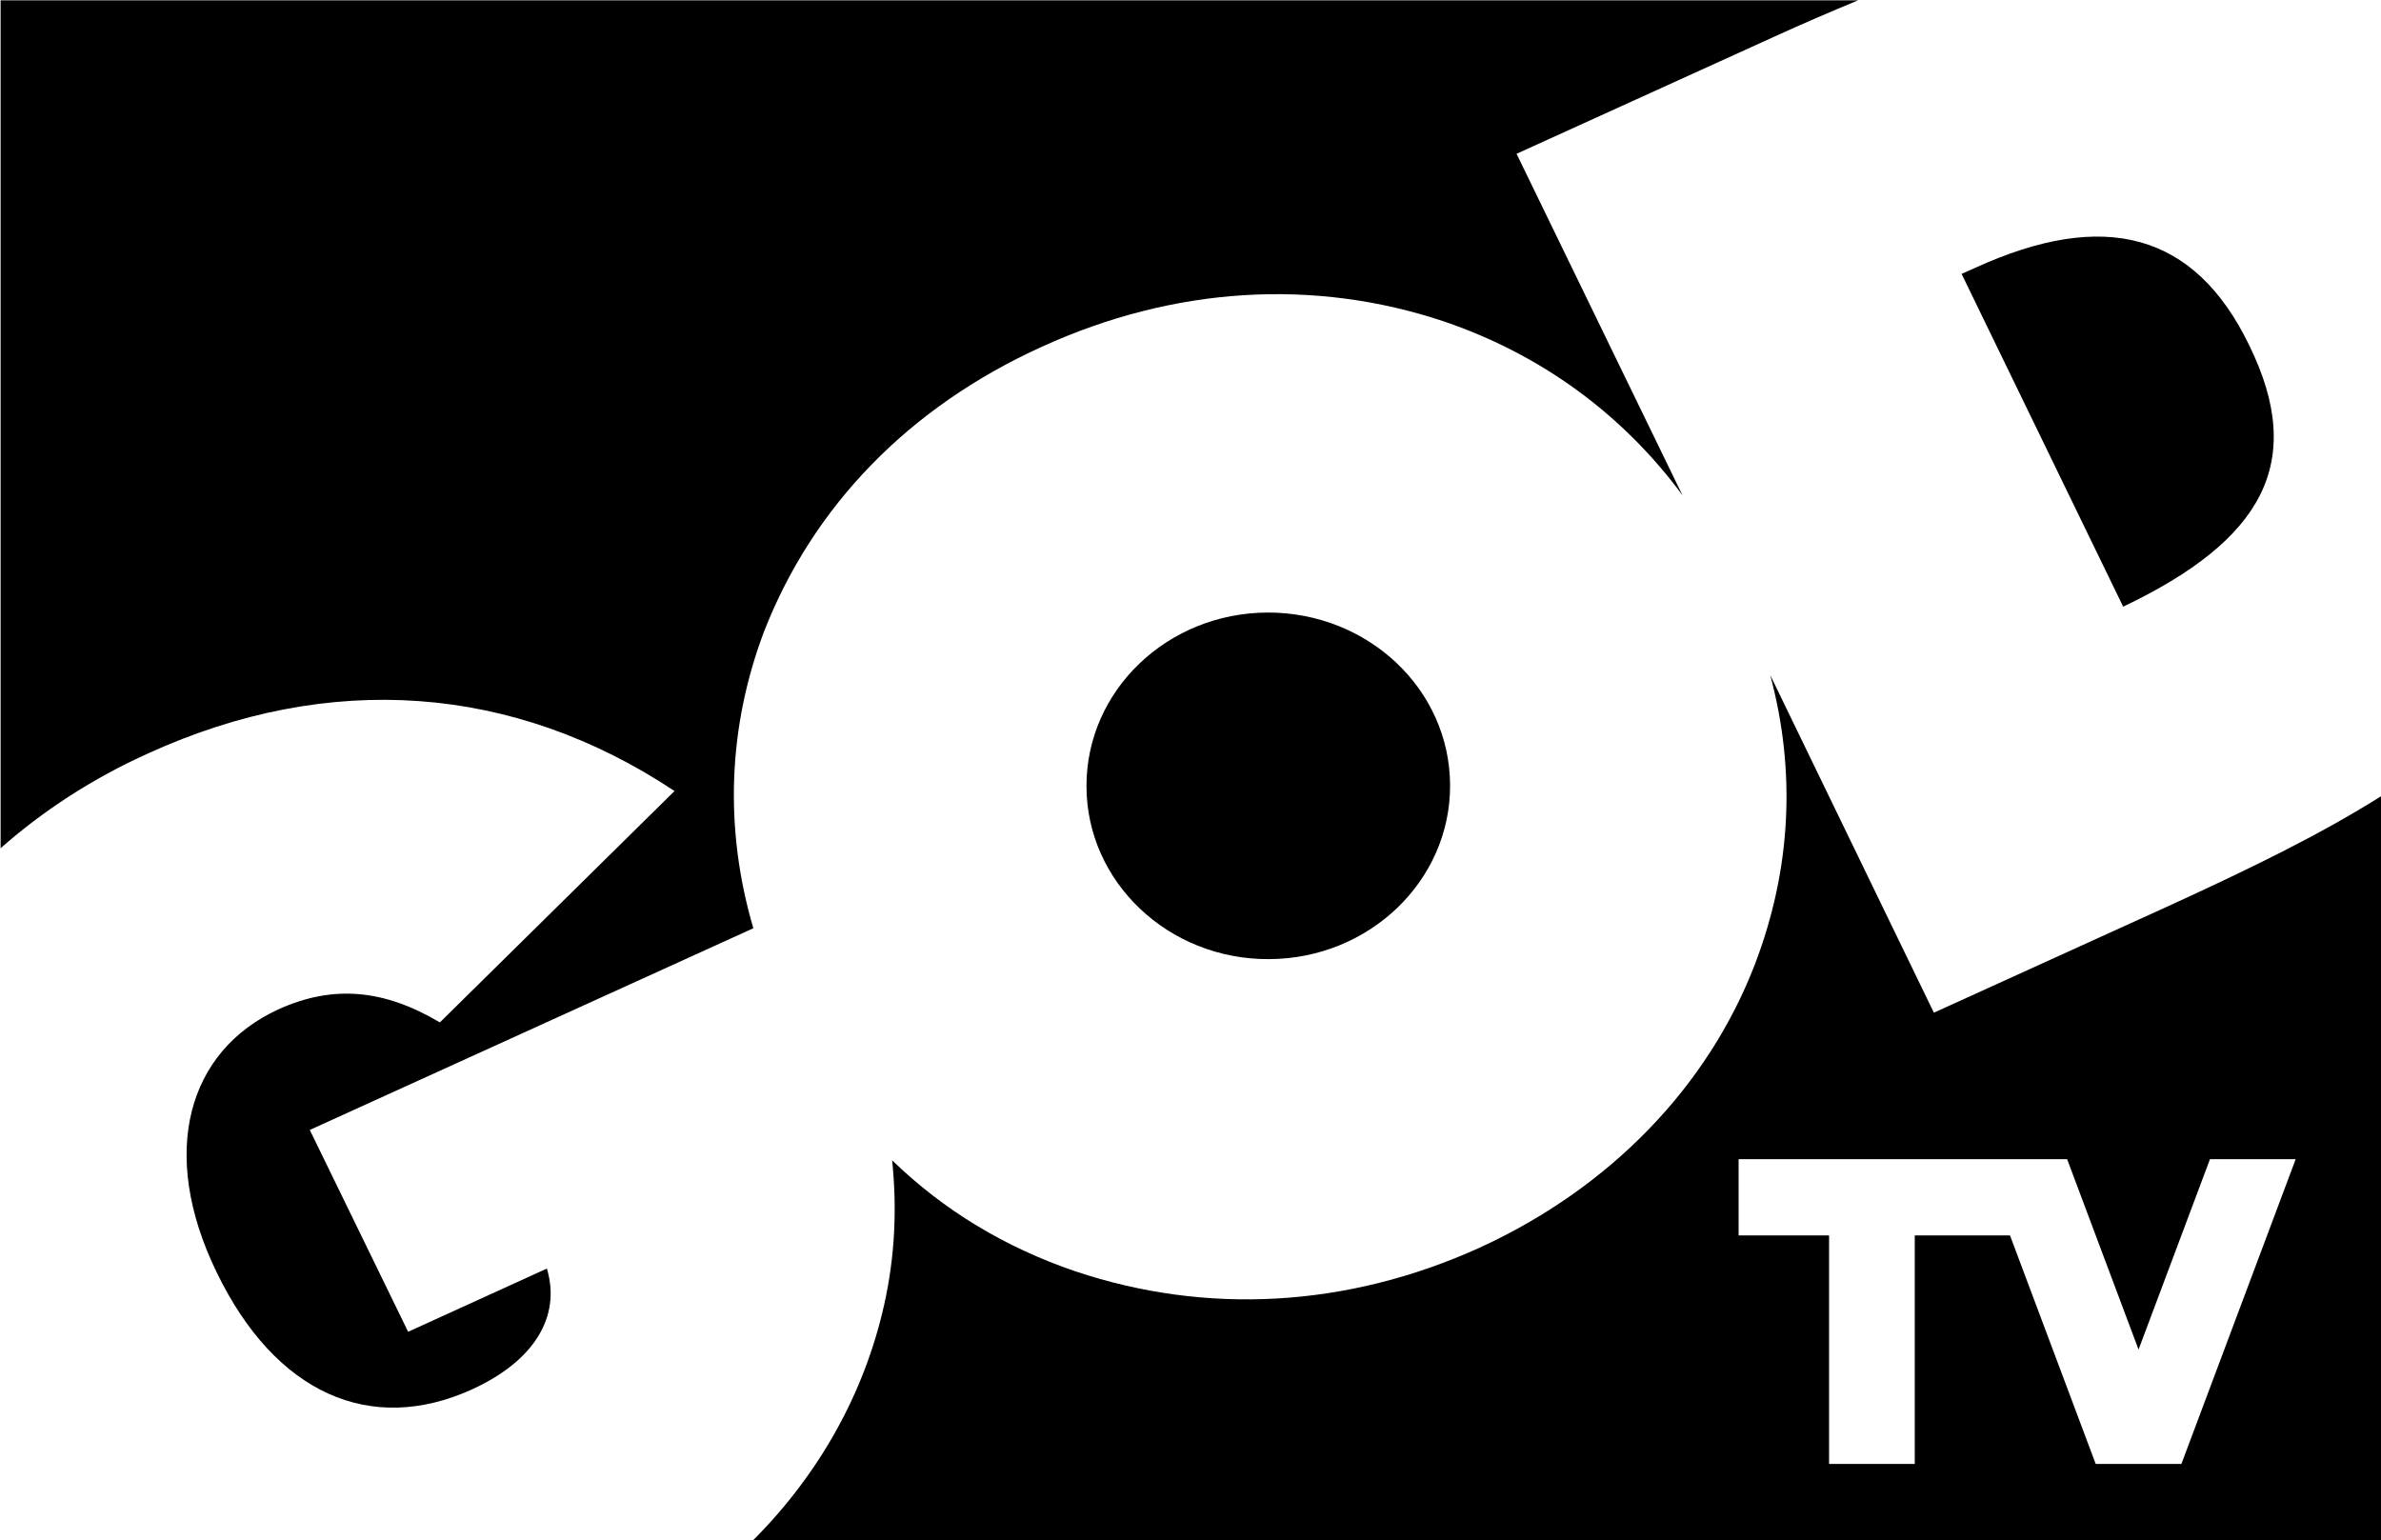 <svg width="800" height="517.48" version="1.1" viewBox="0 0 800 517.48" xmlns="http://www.w3.org/2000/svg">
 <g transform="matrix(1.333 0 0 -1.333 -917.45 578.45)">
  <g transform="matrix(5.611 0 0 5.611 -3169.6 -210.83)">
   <g transform="translate(736.36 79.591)">
    <path d="m0 0c-0.01 4.294 3.621 7.786 8.137 7.805 4.519 6e-3 8.181-3.452 8.197-7.753 0.018-4.303-3.639-7.806-8.147-7.817-4.513-0.016-8.181 3.467-8.187 7.765"/>
   </g>
   <g transform="translate(687.47 114.63)">
    <path d="m0.11 0.269h83.445c-1.201-0.498-2.441-1.028-3.737-1.62l-11.608-5.275 7.452-15.339c-2.699 3.661-6.367 6.323-10.685 7.798-5.84 1.961-12.141 1.588-18.099-1.131-5.976-2.713-10.274-7.166-12.467-12.776-1.621-4.277-1.808-8.843-0.487-13.343l-19.925-9.061 4.418-9.067 6.233 2.84c0.645-2.154-0.567-4.151-3.359-5.426-4.561-2.075-8.84-0.189-11.476 5.259-2.623 5.397-1.282 9.952 2.777 11.813 2.462 1.116 4.752 0.895 7.251-0.588l10.541 10.394c-7.238 4.805-15.499 5.402-23.635 1.696-2.53-1.14-4.743-2.592-6.639-4.265z"/>
   </g>
   <g transform="translate(782.93 87.66)">
    <path d="m 0,0 -7.258,14.949 0.615,0.274 c 5.784,2.64 9.855,1.59 12.307,-3.484 C 8.229,6.501 6.299,2.999 0,0"/>
   </g>
   <g transform="translate(727.63 62.788)">
    <path d="m39.445 21.799c1.172-4.367 0.929-8.742-0.674-12.957-2.102-5.495-6.491-10.073-12.389-12.771-5.971-2.706-12.294-3.02-18.146-1.059-3.137 1.065-5.921 2.737-8.236 4.988 0.226-2.193 0.12-4.343-0.354-6.468-0.887-3.985-2.915-7.615-5.885-10.593h73.138v33.426c-2.744-1.734-5.957-3.29-9.563-4.942l-10.539-4.791zm-1.42-21.749h14.758l3.208-8.552 3.208 8.552h3.85l-5.133-13.689h-3.85l-3.849 10.264h-4.279v-10.264h-3.849v10.264h-4.064z"/>
   </g>
  </g>
 </g>
</svg>
